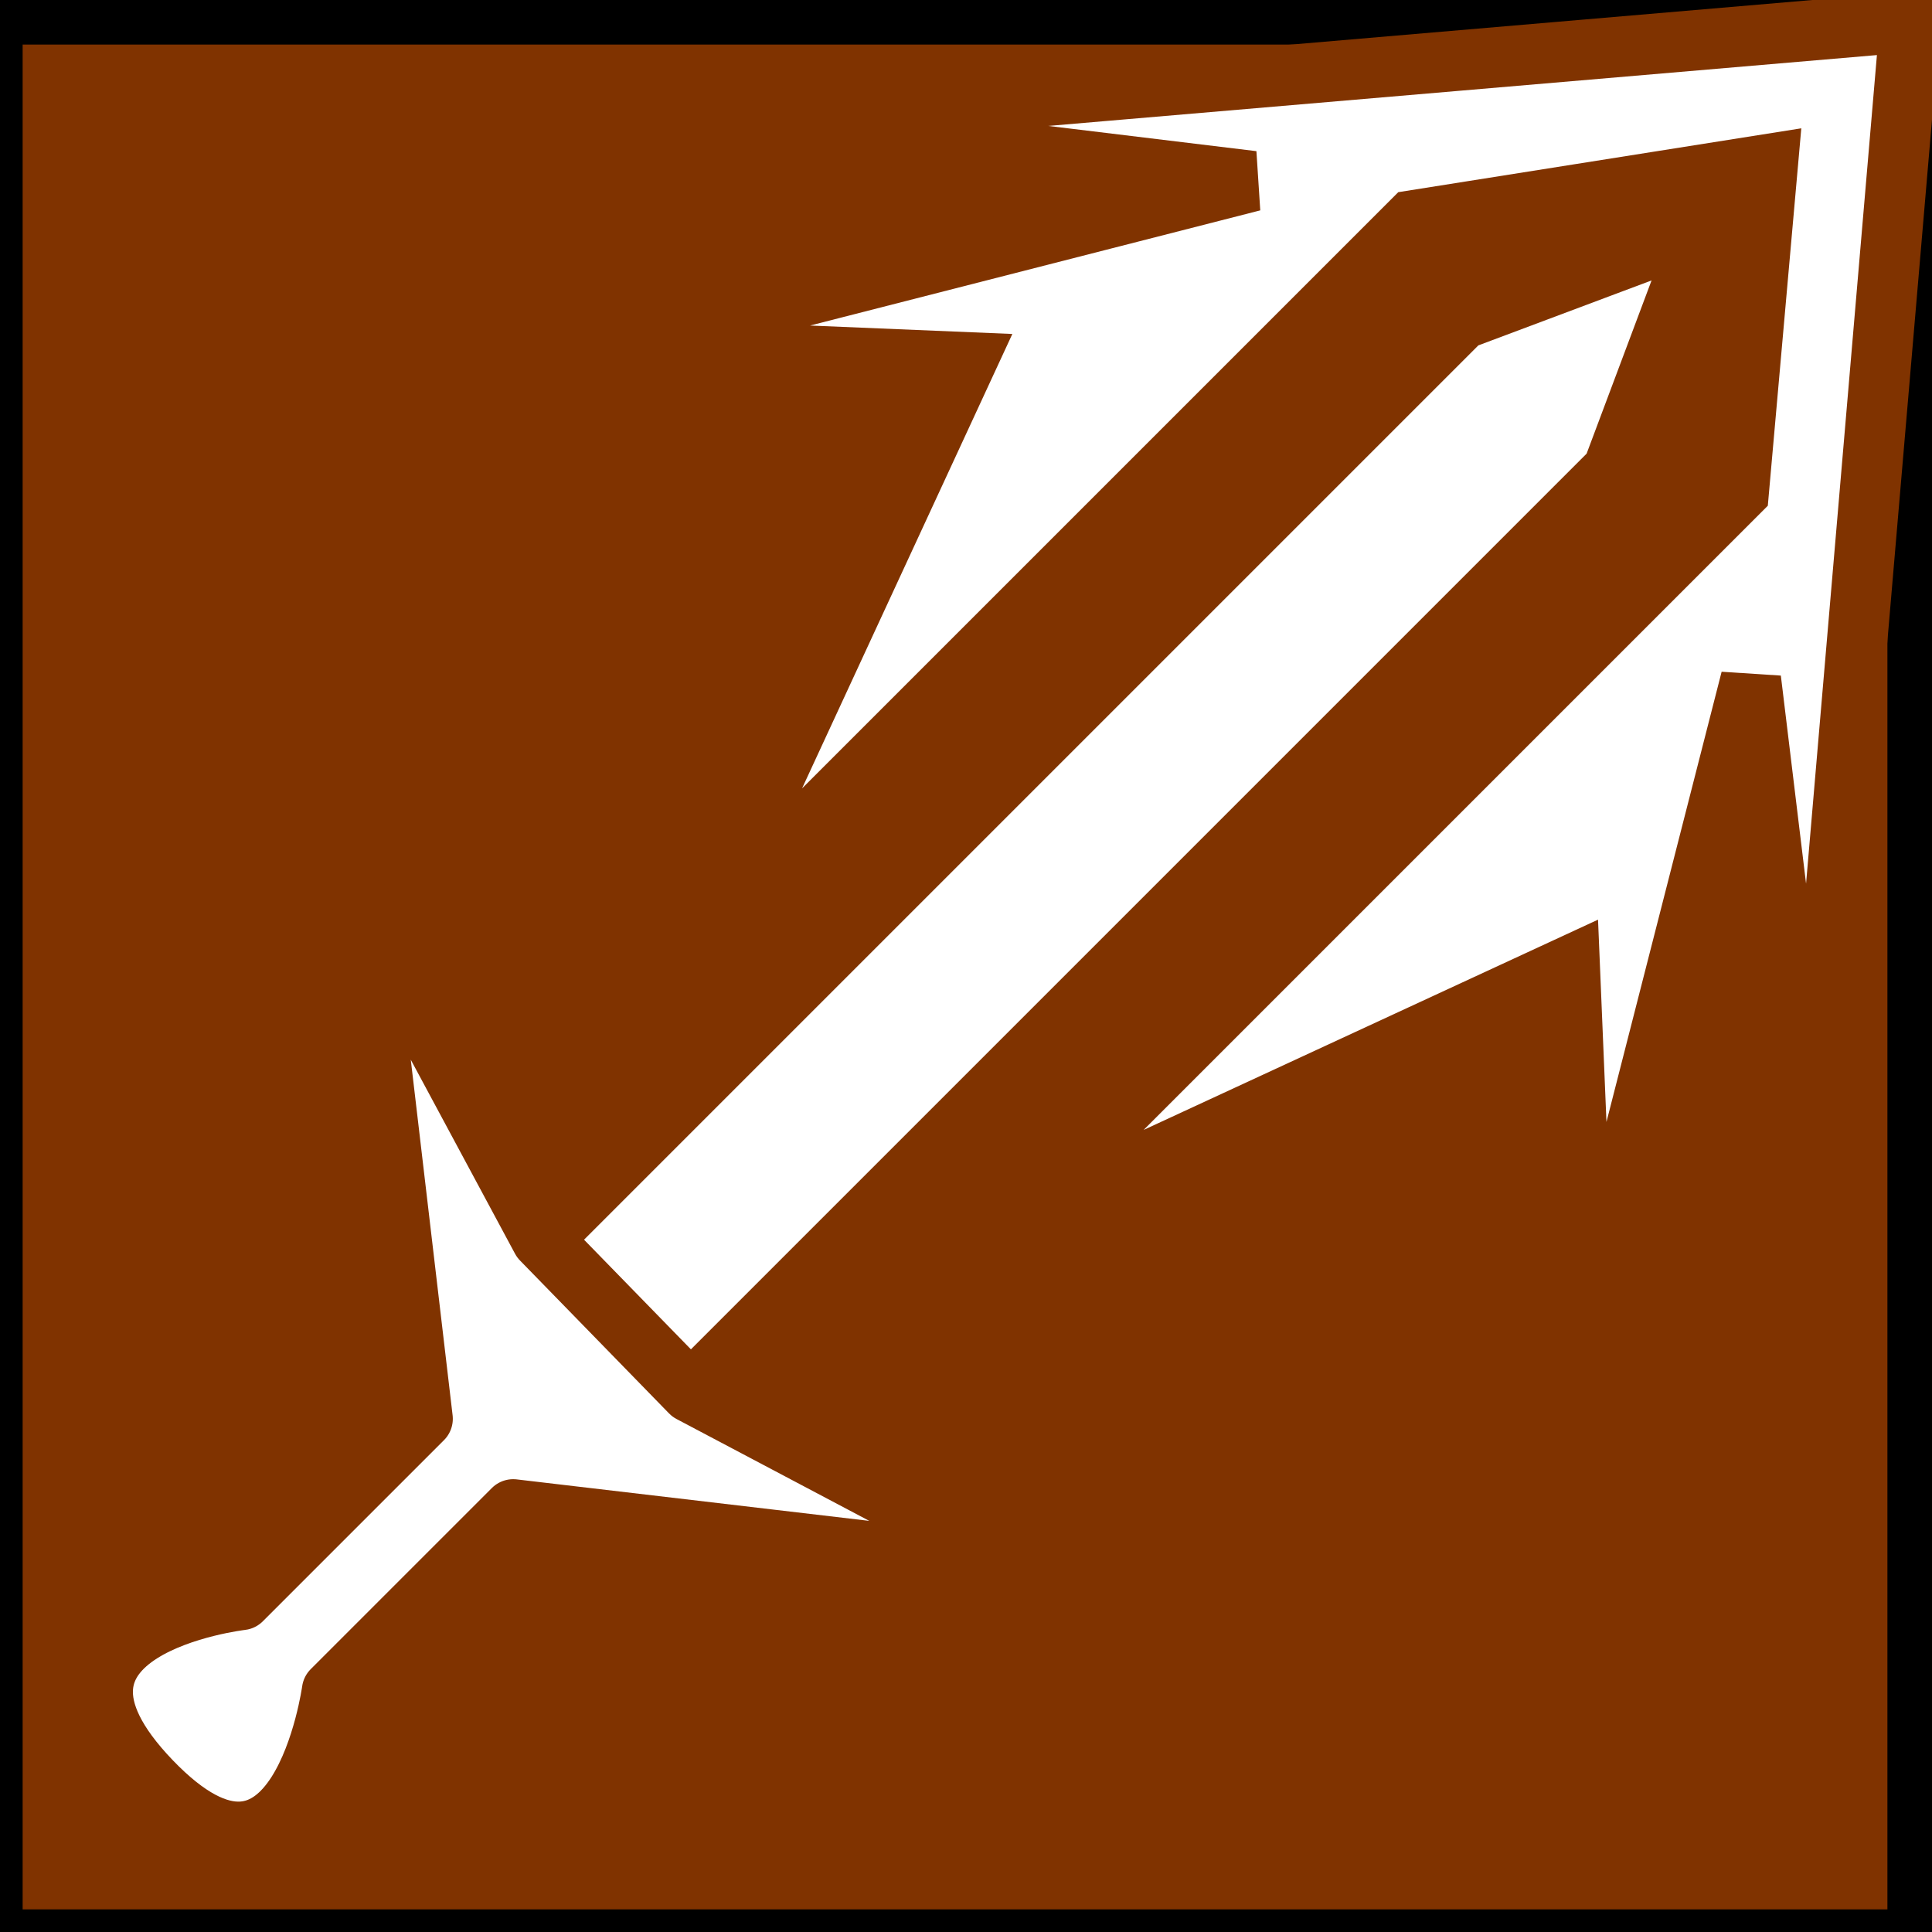 <?xml version="1.0" encoding="UTF-8" standalone="no"?>
<!-- Created with Inkscape (http://www.inkscape.org/) -->

<svg
   xmlns:dc="http://purl.org/dc/elements/1.1/"
   xmlns:cc="http://creativecommons.org/ns#"
   xmlns:rdf="http://www.w3.org/1999/02/22-rdf-syntax-ns#"
   xmlns:svg="http://www.w3.org/2000/svg"
   xmlns="http://www.w3.org/2000/svg"
   xmlns:sodipodi="http://sodipodi.sourceforge.net/DTD/sodipodi-0.dtd"
   xmlns:inkscape="http://www.inkscape.org/namespaces/inkscape"
   width="64"
   height="64"
   id="svg3344"
   version="1.1"
   inkscape:version="0.91 r13725"
   viewBox="0 0 64 64"
   sodipodi:docname="ThrustAttack.svg"
   inkscape:export-filename="E:\Uczelnia\Semestr VII\Projektowanie Interfejsów\Ikony\ThrustAttack.png"
   inkscape:export-xdpi="90"
   inkscape:export-ydpi="90">
  <defs
     id="defs3346">
    <marker
       inkscape:isstock="true"
       style="overflow:visible"
       id="marker4475"
       refX="0.0"
       refY="0.0"
       orient="auto"
       inkscape:stockid="Arrow1Lstart">
      <path
         transform="scale(0.8) translate(12.5,0)"
         style="fill-rule:evenodd;stroke:#000000;stroke-width:1pt;stroke-opacity:1;fill:#b3b3b3;fill-opacity:1"
         d="M 0.0,0.0 L 5.0,-5.0 L -12.5,0.0 L 5.0,5.0 L 0.0,0.0 z "
         id="path4477" />
    </marker>
    <filter
       inkscape:collect="always"
       style="color-interpolation-filters:sRGB"
       id="filter5715"
       x="-0.48"
       width="1.96"
       y="-0.48"
       height="1.96">
      <feGaussianBlur
         inkscape:collect="always"
         stdDeviation="12.655"
         id="feGaussianBlur5717" />
    </filter>
  </defs>
  <sodipodi:namedview
     id="base"
     pagecolor="#ffffff"
     bordercolor="#666666"
     borderopacity="1.0"
     inkscape:pageopacity="0.0"
     inkscape:pageshadow="2"
     inkscape:zoom="7.7781746"
     inkscape:cx="29.395875"
     inkscape:cy="28.107659"
     inkscape:current-layer="layer5"
     showgrid="true"
     inkscape:document-units="px"
     inkscape:grid-bbox="true"
     showguides="true"
     inkscape:guide-bbox="true"
     inkscape:window-width="1366"
     inkscape:window-height="706"
     inkscape:window-x="-8"
     inkscape:window-y="-8"
     inkscape:window-maximized="1"
     inkscape:snap-smooth-nodes="true"
     inkscape:object-paths="true"
     inkscape:snap-intersection-paths="true"
     inkscape:object-nodes="true"
     inkscape:snap-midpoints="true">
    <sodipodi:guide
       position="0,5"
       orientation="-0.707,0.707"
       id="guide3352"
       inkscape:label=""
       inkscape:color="rgb(0,0,255)" />
    <sodipodi:guide
       position="5,0"
       orientation="-0.707,0.707"
       id="guide3354"
       inkscape:label=""
       inkscape:color="rgb(0,0,255)" />
    <sodipodi:guide
       position="0,0"
       orientation="-0.707,0.707"
       id="guide3356"
       inkscape:label=""
       inkscape:color="rgb(0,0,255)" />
    <sodipodi:guide
       position="14,17"
       orientation="-0.707,0.707"
       id="guide4162"
       inkscape:label=""
       inkscape:color="rgb(0,0,255)" />
    <sodipodi:guide
       position="17,14"
       orientation="-0.707,0.707"
       id="guide4164"
       inkscape:label=""
       inkscape:color="rgb(0,0,255)" />
    <sodipodi:guide
       position="34.5,44.4"
       orientation="-0.707,0.707"
       id="guide5619"
       inkscape:label=""
       inkscape:color="rgb(0,0,255)" />
    <sodipodi:guide
       position="44.4,34.5"
       orientation="-0.707,0.707"
       id="guide5621"
       inkscape:label=""
       inkscape:color="rgb(0,0,255)" />
  </sodipodi:namedview>
  <g
     inkscape:groupmode="layer"
     id="layer4"
     inkscape:label="Background Black"
     style="display:inline"
     sodipodi:insensitive="true">
    <rect
       style="opacity:1;fill:#000000;fill-opacity:1;fill-rule:nonzero;stroke:none;stroke-width:1;stroke-linecap:round;stroke-linejoin:round;stroke-miterlimit:4;stroke-dasharray:none;stroke-dashoffset:0;stroke-opacity:1"
       id="rect5673"
       width="64"
       height="64"
       x="0"
       y="0" />
  </g>
  <g
     inkscape:groupmode="layer"
     id="layer3"
     inkscape:label="Background"
     sodipodi:insensitive="true">
    <rect
       style="opacity:1;fill:#803300;fill-opacity:1;fill-rule:nonzero;stroke:#000000;stroke-width:1.5;stroke-linecap:round;stroke-linejoin:round;stroke-miterlimit:4;stroke-dasharray:none;stroke-dashoffset:0;stroke-opacity:1;filter:url(#filter5715)"
       id="rect4507"
       width="63.273"
       height="63.273"
       x="0"
       y="0.727" />
  </g>
  <g
     inkscape:groupmode="layer"
     id="layer2"
     inkscape:label="MoveEffect"
     style="display:inline">
    <path
       style="fill:#ffffff;fill-opacity:1;fill-rule:evenodd;stroke:#803300;stroke-width:2;stroke-linecap:butt;stroke-linejoin:miter;stroke-opacity:1;stroke-miterlimit:4;stroke-dasharray:none"
       d="M 63.273,0.727 25,4 41.5,6 20,11.5 32,12 23.3,30.8 46.797,7.303 58.561,5.439 57.597,16.303 33.2,40.7 52,32 52.5,44 58,22.5 60,39 Z"
       id="path5668"
       inkscape:connector-curvature="0"
       sodipodi:nodetypes="ccccccccccccccc" />
  </g>
  <g
     id="layer1"
     inkscape:label="Sword"
     inkscape:groupmode="layer"
     style="display:inline">
    <path
       style="fill:#ffffff;fill-opacity:1;fill-rule:evenodd;stroke:#803300;stroke-width:2;stroke-linecap:round;stroke-linejoin:round;stroke-miterlimit:4;stroke-dasharray:none;stroke-opacity:1"
       d="M 56.419,7.581 48.419,10.581 17.878,41.122 l 5,5 L 53.419,15.581 Z"
       id="path3358"
       inkscape:connector-curvature="0"
       sodipodi:nodetypes="cccccc" />
    <path
       style="fill:#ffffff;fill-opacity:1;fill-rule:evenodd;stroke:#803300;stroke-width:2;stroke-linecap:round;stroke-linejoin:round;stroke-miterlimit:4;stroke-dasharray:none;stroke-opacity:1"
       d="M 17.942,41.058 12,30 14,47 8,53 c 0,0 -7.887,0.91 -3,6 4.887,5.09 6,-3 6,-3 l 6,-6 17,2 -11.122,-5.878 z"
       id="path3360"
       inkscape:connector-curvature="0"
       sodipodi:nodetypes="cccczccccc" />
  </g>
  <g
     inkscape:groupmode="layer"
     id="layer5"
     inkscape:label="Details" />
</svg>
